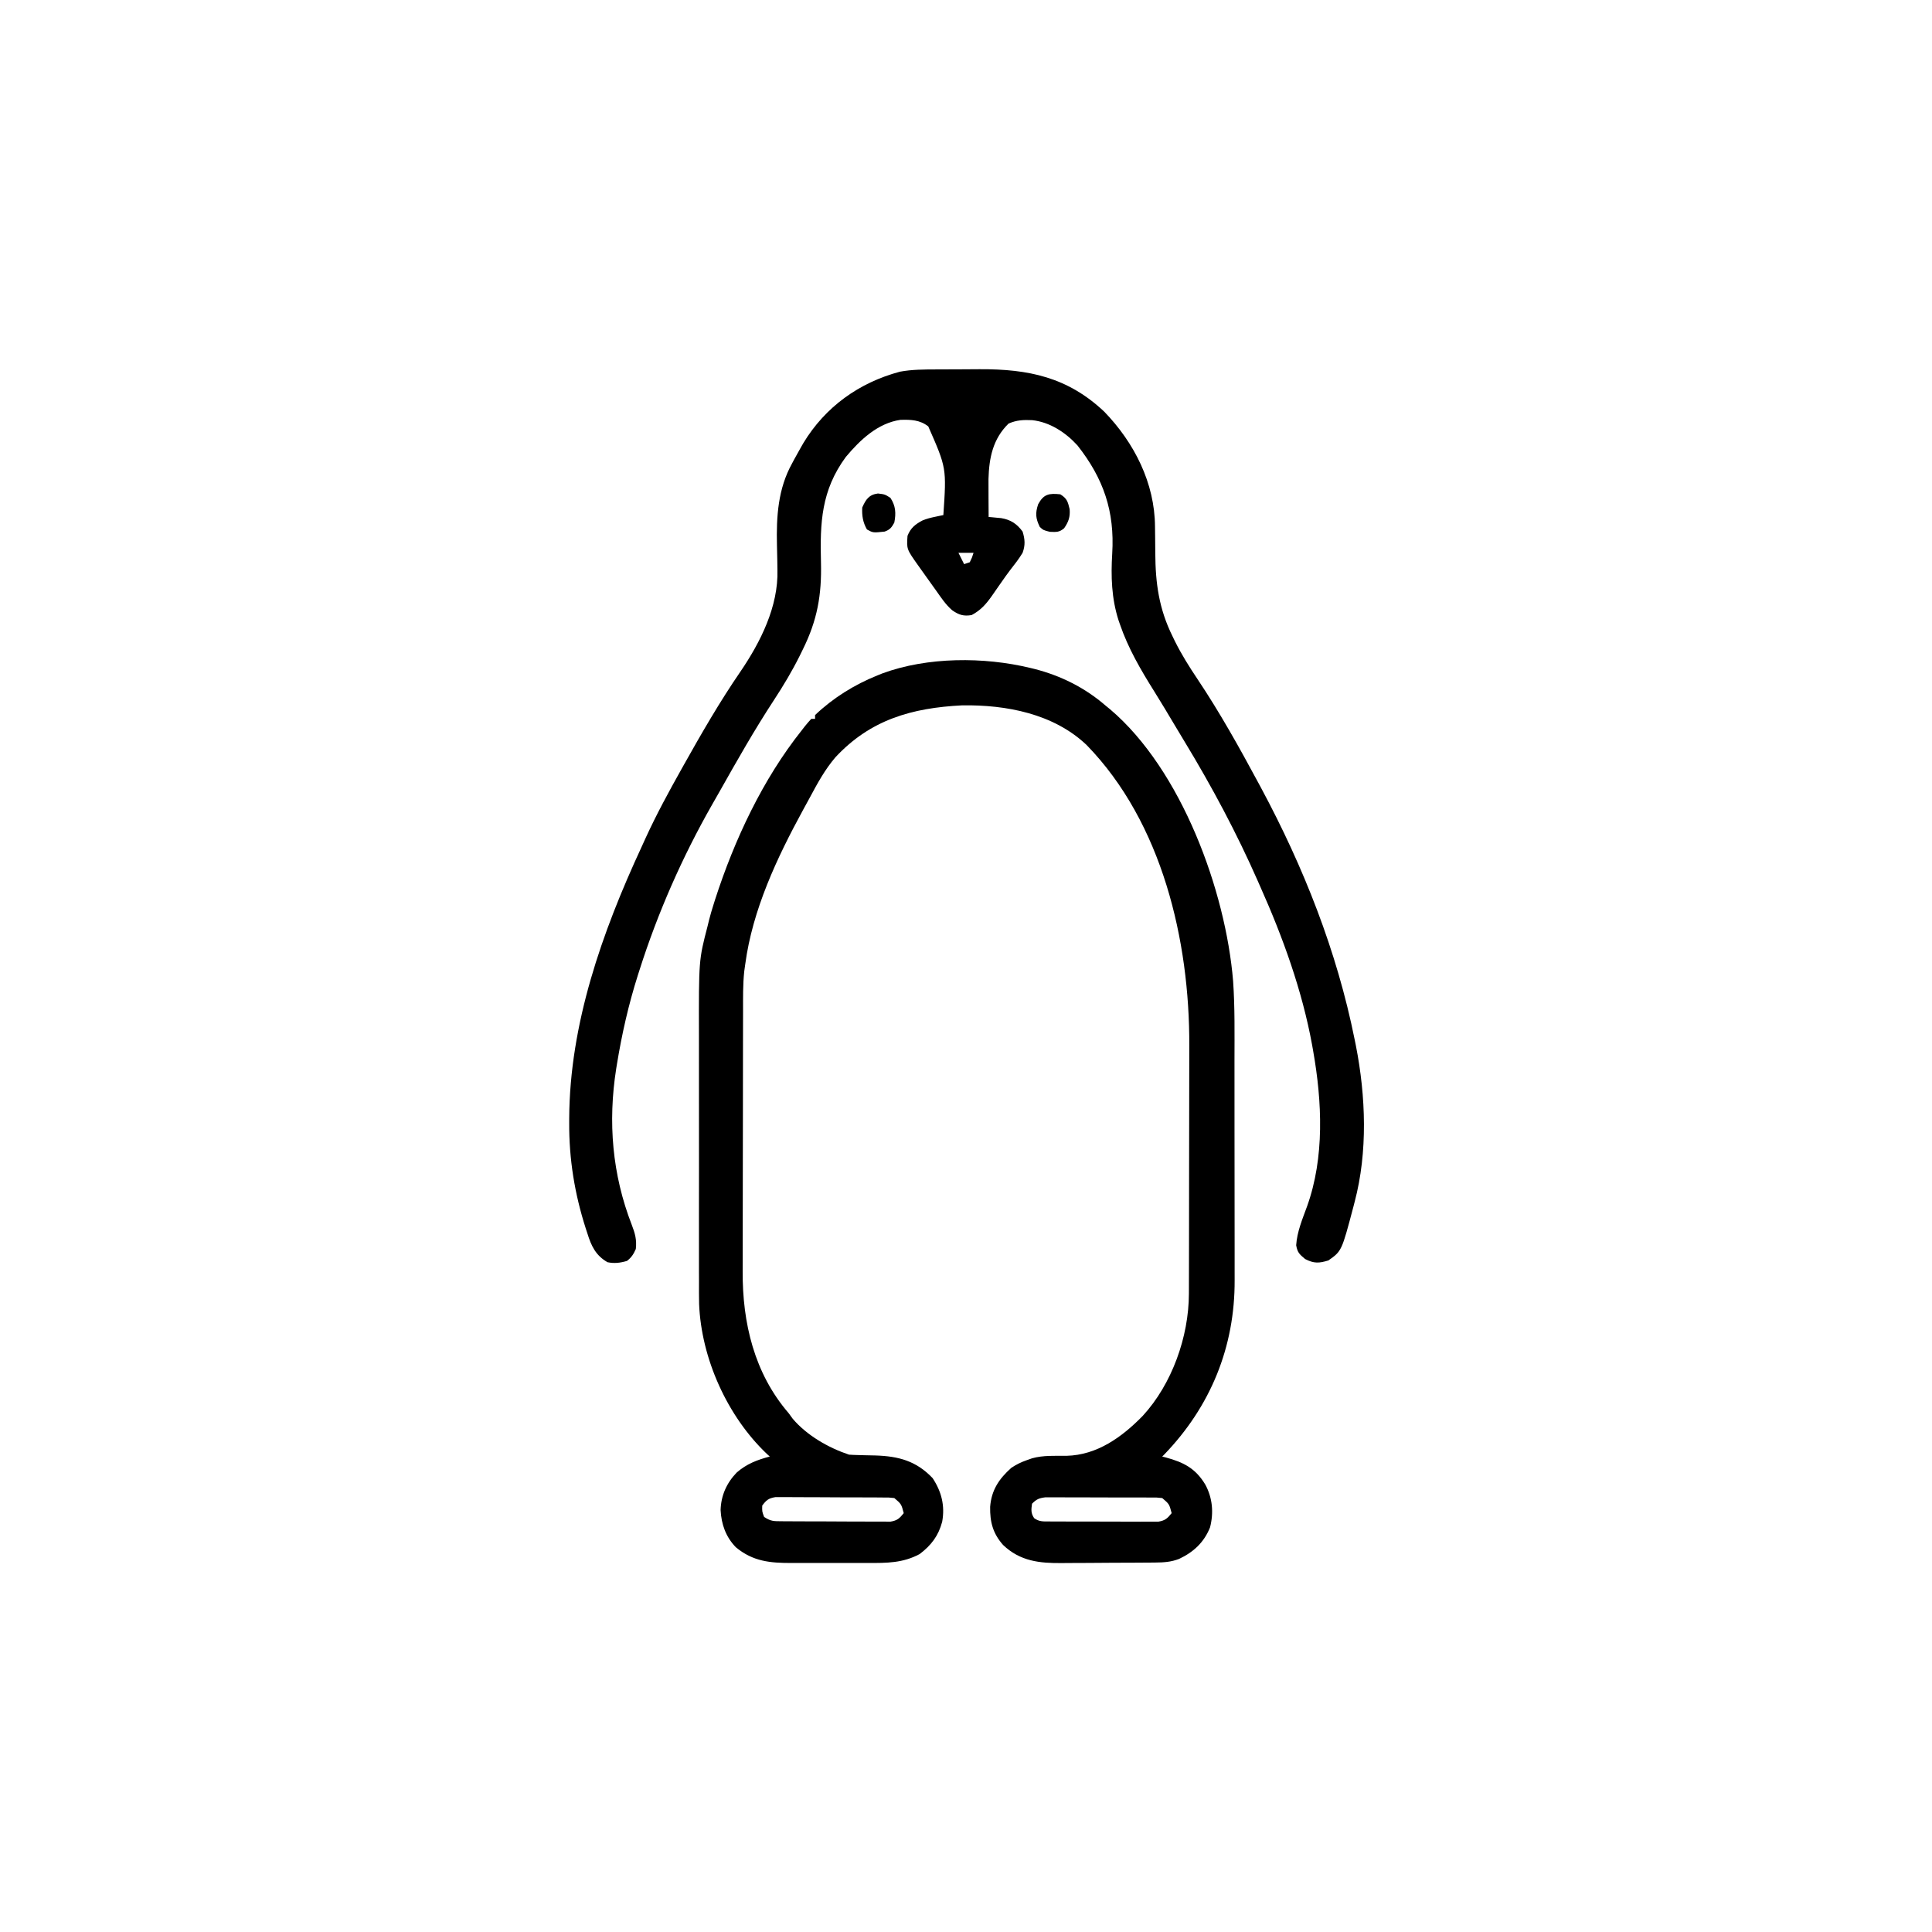 <svg width="300" height="300" viewBox="0 0 300 300" fill="none" xmlns="http://www.w3.org/2000/svg">
<path d="M159.961 103.711C160.163 103.76 160.366 103.809 160.574 103.859C164.695 104.902 168.459 106.776 171.68 109.571C171.91 109.759 172.14 109.947 172.377 110.14C183.457 119.538 190.325 138.323 191.478 152.354C191.762 156.46 191.692 160.59 191.69 164.705C191.69 165.764 191.691 166.823 191.692 167.882C191.696 170.384 191.696 172.885 191.694 175.386C191.692 177.95 191.696 180.515 191.702 183.08C191.707 185.299 191.709 187.518 191.708 189.737C191.708 191.055 191.708 192.373 191.712 193.691C191.716 194.93 191.715 196.169 191.712 197.408C191.711 197.858 191.712 198.308 191.714 198.758C191.767 209.155 187.963 218.421 180.762 225.879C180.665 225.976 180.568 226.072 180.469 226.172C180.653 226.219 180.837 226.265 181.027 226.313C183.807 227.071 185.634 227.998 187.152 230.514C188.277 232.579 188.485 234.878 187.895 237.168C186.963 239.503 185.325 241.018 183.075 242.073C181.829 242.55 180.719 242.619 179.383 242.63C179.188 242.632 178.993 242.634 178.792 242.636C178.148 242.642 177.504 242.645 176.86 242.648C176.639 242.649 176.418 242.651 176.19 242.652C175.018 242.658 173.846 242.662 172.674 242.665C171.471 242.668 170.268 242.678 169.065 242.69C168.134 242.697 167.203 242.7 166.272 242.701C165.829 242.702 165.386 242.706 164.943 242.711C161.42 242.752 158.403 242.428 155.759 239.903C154.171 238.113 153.708 236.322 153.749 233.979C153.947 231.396 155.116 229.639 157.031 227.93C157.783 227.424 158.521 227.057 159.375 226.758C159.669 226.654 159.963 226.55 160.265 226.443C161.995 225.96 163.829 226.067 165.611 226.058C170.346 225.945 174.199 223.172 177.424 219.876C181.983 214.936 184.595 207.569 184.611 200.9C184.612 200.696 184.613 200.492 184.614 200.281C184.617 199.602 184.617 198.923 184.618 198.244C184.619 197.755 184.62 197.266 184.622 196.777C184.626 195.45 184.628 194.124 184.629 192.797C184.63 191.966 184.631 191.134 184.632 190.302C184.636 187.692 184.639 185.082 184.64 182.472C184.642 179.475 184.647 176.478 184.655 173.48C184.662 171.154 184.665 168.829 184.665 166.503C184.665 165.118 184.667 163.734 184.672 162.349C184.731 146.118 180.492 127.751 168.71 115.667C163.59 110.823 156.272 109.427 149.416 109.526C141.579 109.923 135.159 111.75 129.727 117.587C128.092 119.498 126.915 121.664 125.735 123.87C125.393 124.507 125.045 125.14 124.696 125.773C120.652 133.187 116.852 141.263 115.723 149.707C115.647 150.245 115.647 150.245 115.57 150.793C115.342 152.888 115.384 154.995 115.382 157.1C115.381 157.579 115.38 158.058 115.378 158.537C115.374 159.834 115.372 161.13 115.371 162.426C115.37 163.238 115.369 164.051 115.368 164.863C115.364 167.413 115.361 169.963 115.36 172.513C115.358 175.442 115.353 178.371 115.345 181.299C115.338 183.572 115.335 185.846 115.335 188.119C115.335 189.472 115.333 190.825 115.328 192.178C115.323 193.454 115.322 194.73 115.325 196.006C115.325 196.47 115.324 196.933 115.321 197.397C115.273 205.402 117.121 213.247 122.461 219.434C122.672 219.724 122.884 220.014 123.102 220.313C125.3 222.898 128.645 224.815 131.836 225.879C132.317 225.912 132.8 225.931 133.282 225.941C133.569 225.949 133.856 225.958 134.151 225.966C134.747 225.981 135.343 225.994 135.939 226.005C139.552 226.118 142.295 226.864 144.818 229.523C146.208 231.634 146.751 233.811 146.301 236.298C145.723 238.483 144.593 239.958 142.809 241.311C140.209 242.715 137.677 242.709 134.802 242.695C134.353 242.696 133.903 242.697 133.453 242.698C132.514 242.699 131.576 242.697 130.637 242.693C129.44 242.688 128.244 242.691 127.047 242.696C126.119 242.699 125.192 242.698 124.265 242.696C123.823 242.695 123.382 242.696 122.941 242.698C119.603 242.71 116.919 242.468 114.262 240.257C112.704 238.651 112.009 236.697 111.895 234.485C111.958 232.229 112.821 230.292 114.389 228.66C115.924 227.315 117.595 226.676 119.531 226.172C119.375 226.029 119.219 225.887 119.057 225.74C112.933 219.912 108.893 210.94 108.557 202.476C108.532 201.313 108.534 200.151 108.54 198.987C108.538 198.463 108.536 197.939 108.534 197.414C108.528 196.008 108.53 194.602 108.534 193.196C108.537 191.712 108.534 190.228 108.532 188.744C108.53 186.253 108.533 183.761 108.539 181.27C108.545 178.407 108.543 175.544 108.536 172.681C108.531 170.205 108.53 167.73 108.533 165.255C108.535 163.784 108.536 162.313 108.532 160.842C108.505 149.082 108.505 149.082 109.863 143.848C109.989 143.332 109.989 143.332 110.117 142.806C110.313 142.032 110.536 141.276 110.779 140.515C110.865 140.24 110.951 139.965 111.04 139.682C114.042 130.396 118.411 121.039 124.512 113.379C124.666 113.18 124.821 112.98 124.98 112.775C125.296 112.377 125.633 111.996 125.977 111.621C126.17 111.621 126.363 111.621 126.563 111.621C126.563 111.428 126.563 111.235 126.563 111.035C129.367 108.372 132.652 106.323 136.23 104.883C136.491 104.778 136.751 104.672 137.019 104.564C144.005 101.989 152.776 101.979 159.961 103.711ZM118.359 233.789C118.333 234.707 118.333 234.707 118.652 235.547C119.7 236.246 120.169 236.21 121.414 236.218C121.699 236.221 121.699 236.221 121.989 236.224C122.616 236.23 123.243 236.231 123.87 236.231C124.306 236.233 124.742 236.235 125.178 236.237C126.092 236.241 127.006 236.242 127.92 236.242C129.09 236.242 130.261 236.25 131.432 236.26C132.332 236.266 133.233 236.267 134.133 236.267C134.565 236.268 134.996 236.27 135.428 236.275C136.032 236.281 136.635 236.279 137.239 236.275C137.754 236.277 137.754 236.277 138.28 236.278C139.331 236.105 139.674 235.777 140.332 234.961C139.96 233.548 139.96 233.548 138.867 232.617C138.005 232.524 138.005 232.524 137.011 232.532C136.628 232.529 136.244 232.525 135.85 232.521C135.431 232.52 135.012 232.519 134.593 232.519C134.163 232.517 133.734 232.515 133.304 232.513C132.404 232.51 131.504 232.508 130.604 232.509C129.451 232.509 128.298 232.501 127.145 232.491C126.258 232.484 125.371 232.483 124.484 232.483C124.059 232.483 123.634 232.48 123.209 232.476C122.615 232.47 122.02 232.472 121.425 232.475C121.087 232.474 120.749 232.473 120.4 232.473C119.344 232.649 118.988 232.934 118.359 233.789ZM160.254 233.496C160.122 234.399 160.061 234.97 160.584 235.741C161.391 236.318 162.03 236.247 163.016 236.251C163.206 236.253 163.395 236.255 163.591 236.258C164.218 236.263 164.844 236.262 165.471 236.26C165.907 236.261 166.343 236.263 166.779 236.265C167.693 236.267 168.607 236.267 169.521 236.264C170.692 236.26 171.862 236.266 173.033 236.275C173.934 236.28 174.834 236.28 175.735 236.278C176.166 236.278 176.598 236.28 177.029 236.284C177.633 236.288 178.237 236.285 178.841 236.28C179.184 236.28 179.528 236.28 179.882 236.28C180.932 236.105 181.275 235.776 181.934 234.961C181.562 233.548 181.562 233.548 180.469 232.617C179.618 232.526 179.618 232.526 178.639 232.537C178.262 232.534 177.885 232.531 177.496 232.528C177.083 232.529 176.671 232.529 176.258 232.529C175.836 232.528 175.413 232.527 174.99 232.525C174.103 232.523 173.217 232.523 172.331 232.525C171.196 232.527 170.06 232.522 168.925 232.515C168.052 232.511 167.178 232.51 166.305 232.511C165.887 232.511 165.468 232.51 165.05 232.507C164.464 232.503 163.878 232.506 163.293 232.508C162.96 232.508 162.627 232.508 162.284 232.508C161.331 232.63 160.922 232.814 160.254 233.496Z" fill="black"/>
<path d="M145.441 57.363C145.793 57.361 146.144 57.359 146.507 57.358C147.25 57.355 147.992 57.353 148.735 57.352C149.86 57.349 150.985 57.34 152.11 57.331C159.692 57.298 165.783 58.555 171.476 63.931C176.132 68.743 179.315 75.011 179.348 81.782C179.355 82.318 179.362 82.854 179.369 83.39C179.379 84.226 179.388 85.062 179.392 85.898C179.419 90.587 179.962 94.525 182.061 98.786C182.187 99.046 182.314 99.306 182.443 99.574C183.469 101.63 184.662 103.538 185.942 105.443C189.401 110.612 192.466 116.107 195.41 121.582C195.613 121.959 195.613 121.959 195.82 122.343C202.437 134.67 207.591 147.688 210.351 161.426C210.417 161.749 210.483 162.072 210.55 162.404C212.081 170.21 212.402 178.883 210.351 186.621C210.284 186.882 210.216 187.143 210.147 187.412C208.335 194.271 208.335 194.271 206.268 195.722C204.82 196.165 204.024 196.21 202.661 195.502C201.774 194.757 201.466 194.494 201.269 193.36C201.404 191.264 202.24 189.299 202.952 187.346C205.695 179.727 205.298 171.063 203.906 163.184C203.854 162.887 203.802 162.59 203.748 162.284C202.198 153.805 199.208 145.549 195.703 137.696C195.581 137.419 195.459 137.141 195.334 136.856C192.03 129.344 188.196 122.17 183.943 115.158C183.427 114.306 182.914 113.451 182.403 112.595C180.84 109.97 180.84 109.97 179.238 107.368C177.142 104.028 175.173 100.662 173.895 96.918C173.826 96.72 173.757 96.523 173.686 96.319C172.593 92.904 172.489 89.5 172.705 85.95C173.101 79.378 171.353 74.303 167.303 69.159C165.462 67.144 163.005 65.531 160.267 65.241C158.895 65.187 157.878 65.219 156.61 65.772C154.177 68.145 153.583 71.087 153.492 74.381C153.487 75.277 153.49 76.173 153.497 77.07C153.499 77.534 153.499 77.534 153.501 78.007C153.504 78.763 153.509 79.518 153.515 80.274C153.692 80.289 153.87 80.305 154.052 80.32C154.287 80.343 154.521 80.366 154.763 80.389C154.994 80.411 155.226 80.432 155.464 80.454C156.927 80.694 157.908 81.334 158.789 82.544C159.163 83.762 159.219 84.652 158.789 85.84C158.211 86.798 157.533 87.662 156.843 88.54C156.379 89.149 155.942 89.773 155.504 90.401C155.339 90.636 155.174 90.871 155.004 91.113C154.676 91.581 154.35 92.051 154.026 92.522C153.098 93.832 152.301 94.745 150.878 95.508C149.614 95.719 148.895 95.484 147.85 94.758C146.834 93.879 146.102 92.754 145.33 91.663C145.151 91.414 144.971 91.165 144.786 90.908C144.275 90.198 143.767 89.484 143.261 88.77C143.024 88.438 142.787 88.105 142.549 87.773C140.777 85.269 140.777 85.269 140.918 83.204C141.398 81.989 142.1 81.422 143.25 80.813C143.907 80.542 144.541 80.385 145.237 80.241C145.471 80.191 145.705 80.141 145.947 80.09C146.124 80.054 146.301 80.018 146.484 79.981C146.979 72.667 146.979 72.667 144.14 66.211C142.832 65.19 141.421 65.147 139.81 65.195C136.287 65.708 133.542 68.322 131.341 70.954C127.514 76.156 127.319 81.178 127.481 87.367C127.602 92.382 126.917 96.3 124.658 100.855C124.504 101.17 124.35 101.485 124.191 101.81C122.994 104.212 121.645 106.47 120.175 108.712C117.156 113.318 114.429 118.131 111.726 122.927C111.345 123.603 110.959 124.277 110.572 124.95C105.96 133.041 102.143 141.715 99.316 150.586C99.181 151.007 99.181 151.007 99.043 151.437C97.603 155.972 96.567 160.54 95.8 165.235C95.761 165.471 95.722 165.707 95.683 165.95C94.38 174.247 95.063 182.381 98.098 190.186C98.613 191.516 98.892 192.511 98.73 193.946C98.367 194.763 98.061 195.248 97.357 195.795C96.32 196.103 95.391 196.217 94.335 195.996C92.495 194.946 91.809 193.462 91.204 191.51C91.12 191.253 91.035 190.995 90.948 190.73C89.224 185.348 88.354 179.993 88.385 174.335C88.385 174.126 88.386 173.917 88.386 173.702C88.449 158.996 93.494 144.748 99.609 131.543C99.838 131.041 100.066 130.539 100.294 130.037C101.946 126.442 103.828 122.981 105.761 119.532C105.904 119.276 106.048 119.019 106.195 118.756C108.946 113.849 111.767 108.955 114.953 104.316C118.099 99.705 120.886 94.147 120.719 88.468C120.711 87.965 120.704 87.462 120.697 86.96C120.683 86.184 120.666 85.408 120.646 84.633C120.542 80.229 120.801 75.903 122.991 71.961C123.144 71.674 123.144 71.674 123.299 71.38C123.598 70.825 123.905 70.275 124.218 69.727C124.388 69.428 124.558 69.129 124.733 68.821C128.148 63.166 133.407 59.407 139.746 57.715C141.64 57.364 143.519 57.37 145.441 57.363ZM148.828 85.84C149.118 86.42 149.408 87 149.707 87.598C149.997 87.501 150.287 87.405 150.585 87.305C150.943 86.571 150.943 86.571 151.171 85.84C150.398 85.84 149.625 85.84 148.828 85.84Z" fill="black"/>
<path d="M164.649 76.758C165.682 77.41 165.806 77.87 166.095 79.065C166.189 80.265 165.927 81.029 165.235 82.031C164.454 82.672 164.045 82.617 163.019 82.581C162.012 82.324 162.012 82.324 161.463 81.83C160.819 80.507 160.736 79.707 161.207 78.296C162.067 76.699 162.921 76.576 164.649 76.758Z" fill="black"/>
<path d="M136.322 76.63C137.402 76.758 137.402 76.758 138.263 77.307C139.088 78.558 139.153 79.689 138.867 81.153C138.441 81.915 138.196 82.251 137.367 82.544C135.571 82.738 135.571 82.738 134.619 82.215C133.987 81.109 133.823 80.078 133.887 78.809C134.447 77.556 134.921 76.815 136.322 76.63Z" fill="black"/>
</svg>
